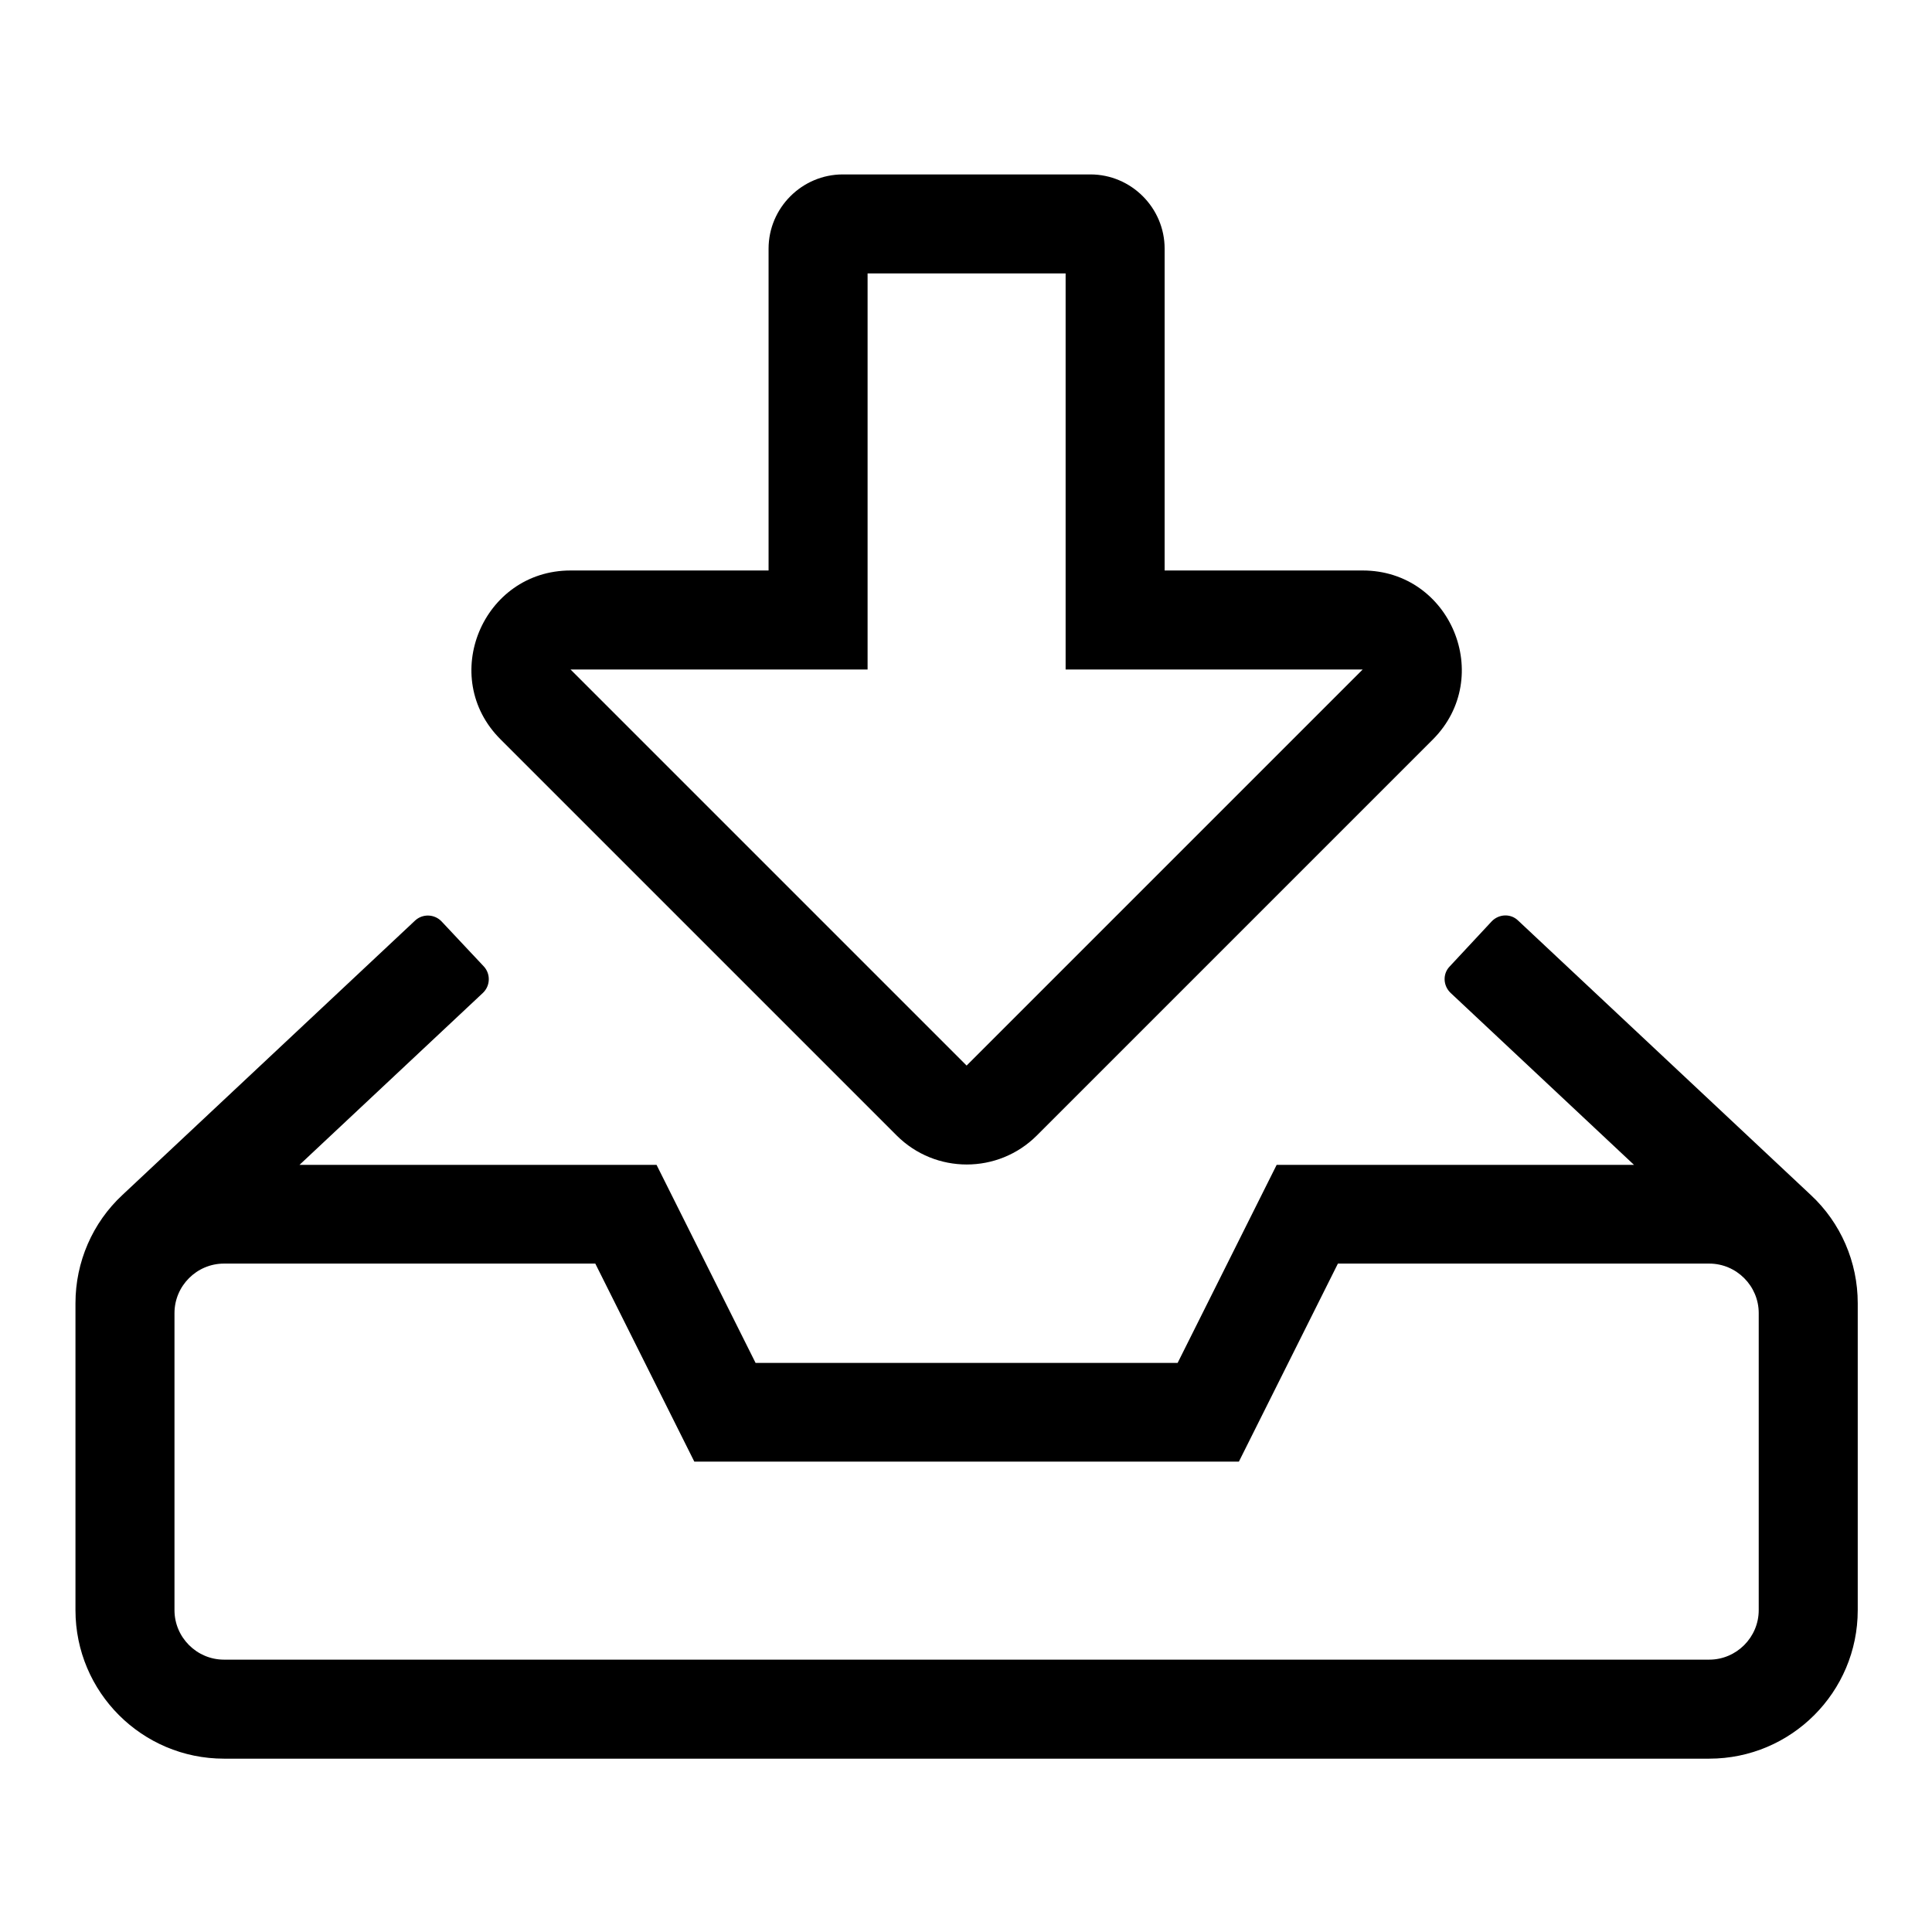<?xml version="1.0" encoding="UTF-8" standalone="no"?>
<!DOCTYPE svg PUBLIC "-//W3C//DTD SVG 1.1//EN" "http://www.w3.org/Graphics/SVG/1.1/DTD/svg11.dtd">
<svg width="100%" height="100%" viewBox="0 0 128 128" version="1.1" xmlns="http://www.w3.org/2000/svg" xmlns:xlink="http://www.w3.org/1999/xlink" xml:space="preserve" xmlns:serif="http://www.serif.com/" style="fill-rule:evenodd;clip-rule:evenodd;stroke-linejoin:round;stroke-miterlimit:2;">
    <g transform="matrix(0.205,0,0,0.205,5,11.556)">
        <g id="GRID">
            <path d="M560.8,329.8L466.2,241.1C463.8,238.8 460,239 457.7,241.4L444.1,256C441.8,258.4 442,262.2 444.4,264.5L503.7,320.1L388.2,320.1L356.2,384.1L219.8,384.1L187.8,320.1L72.4,320.1L131.7,264.5C134.1,262.2 134.2,258.4 132,256L118.3,241.4C116,239 112.2,238.9 109.8,241.1L15.2,329.8C5.5,338.8 0,351.5 0,364.8L0,464C0,490.5 21.5,512 48,512L528,512C554.5,512 576,490.5 576,464L576,364.8C576,351.5 570.5,338.8 560.8,329.8ZM544,464C544,472.8 536.8,480 528,480L48,480C39.2,480 32,472.8 32,464L32,368C32,359.2 39.2,352 48,352L168,352L200,416L376,416L408,352L528,352C536.8,352 544,359.2 544,368L544,464ZM416,128L352,128L352,24C352,10.8 341.2,0 328,0L248,0C234.8,0 224,10.8 224,24L224,128L160,128C131.6,128 117.2,162.5 137.4,182.6L265.4,310.6C277.9,323.1 298.2,323.1 310.7,310.6L438.7,182.6C458.7,162.5 444.5,128 416,128ZM288,288L160,160L256,160L256,32L320,32L320,160L416,160L288,288Z" style="fill-rule:nonzero;"/>
        </g>
    </g>
</svg>
